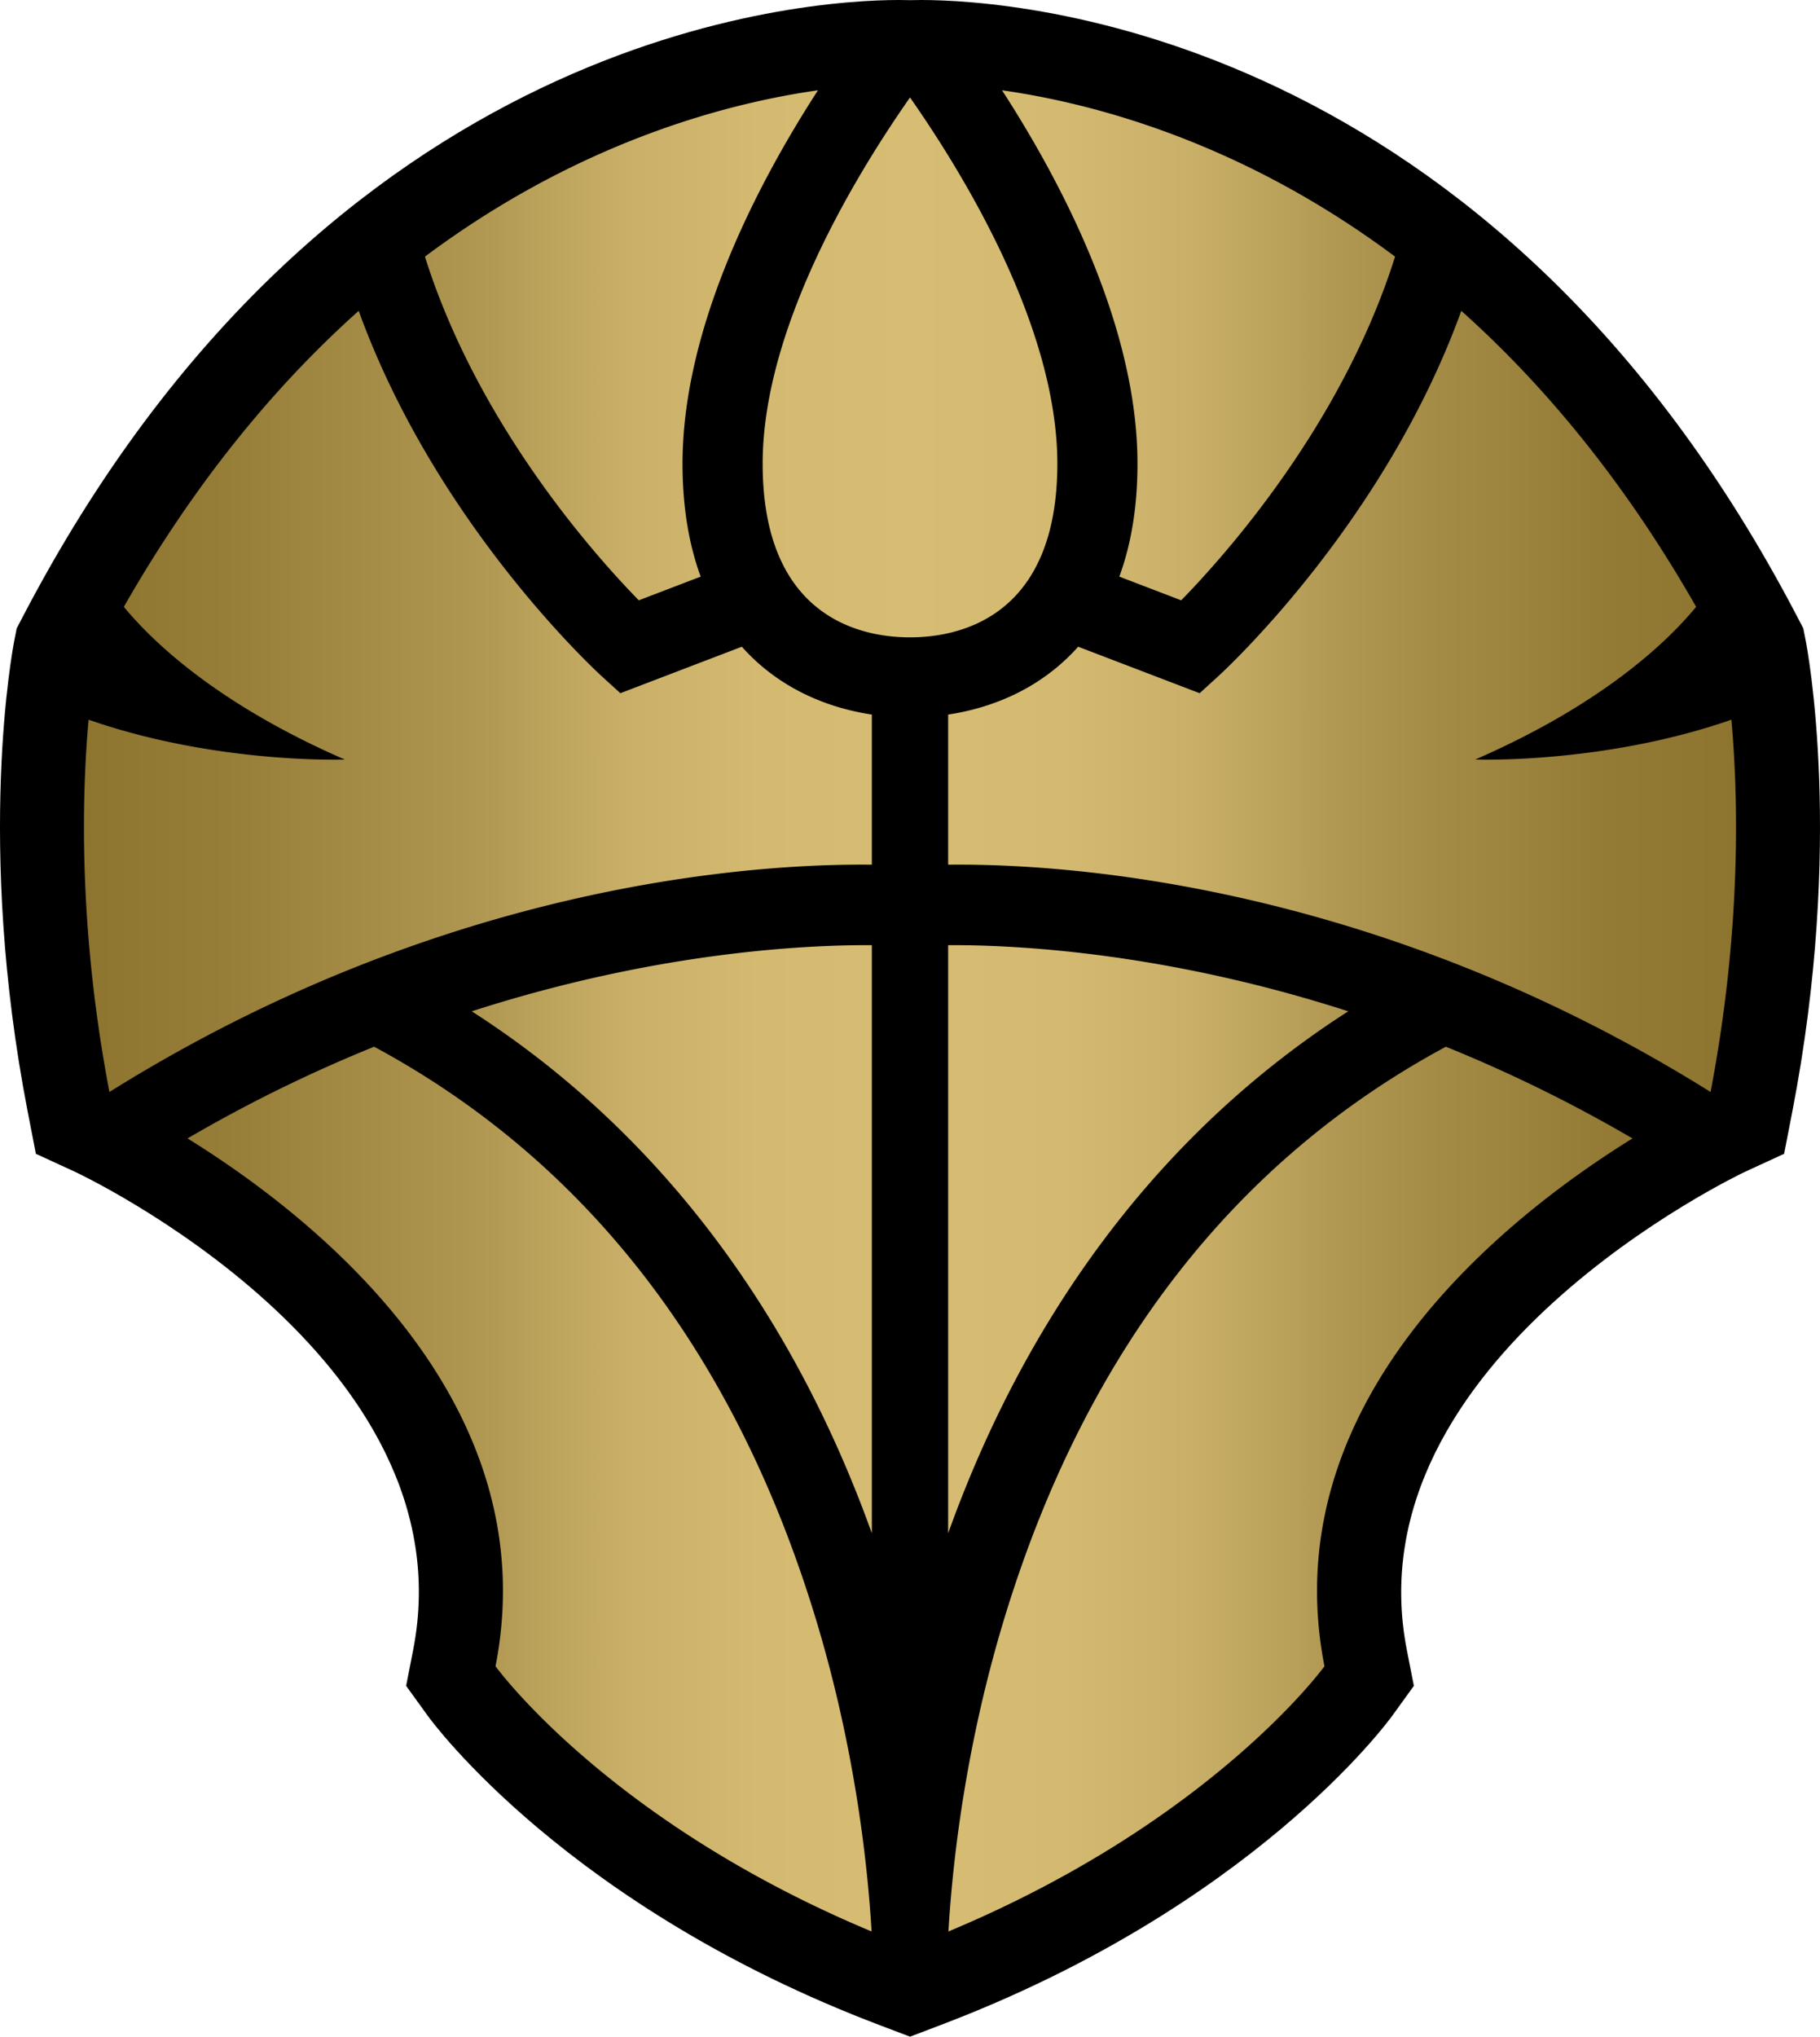 <svg xmlns="http://www.w3.org/2000/svg" xml:space="preserve" width="540.001" height="604.055"><g transform="translate(-5.143 -3.358)"><path d="M266.314 604.063c-92.549-35.087-132.683-89.635-134.346-91.941l-6.321-8.754 2.076-10.606c16.986-86.768-99.153-141.315-100.33-141.858l-11.606-5.339-2.433-12.541c-15.47-79.742-4.421-137.387-3.943-139.794l.69-3.504 1.652-3.162C102.535 12.189 244.328 3.358 271.833 3.358c1.407 0 2.519.018 3.315.047.79-.029 1.899-.047 3.304-.047 27.507 0 169.301 8.831 260.086 183.205l1.646 3.162.69 3.504c.483 2.407 11.526 60.052-3.94 139.794l-2.437 12.541-11.604 5.339c-1.133.525-117.225 55.563-100.33 141.858l2.077 10.606-6.324 8.754c-1.663 2.307-41.794 56.854-134.343 91.941l-8.825 3.351z"/><linearGradient id="a" x1="30.057" x2="520.229" y1="303.174" y2="303.174" gradientUnits="userSpaceOnUse"><stop offset="0" style="stop-color:#8d742f"/><stop offset=".086" style="stop-color:#967d38"/><stop offset=".226" style="stop-color:#ae954f"/><stop offset=".25" style="stop-color:#b39a54"/><stop offset=".268" style="stop-color:#b9a059"/><stop offset=".335" style="stop-color:#cab068"/><stop offset=".409" style="stop-color:#d4ba71"/><stop offset=".5" style="stop-color:#d7bd74"/><stop offset=".591" style="stop-color:#d4ba71"/><stop offset=".665" style="stop-color:#cab068"/><stop offset=".732" style="stop-color:#b9a059"/><stop offset=".75" style="stop-color:#b39a54"/><stop offset=".821" style="stop-color:#a38a45"/><stop offset=".922" style="stop-color:#937a35"/><stop offset="1" style="stop-color:#8d742f"/></linearGradient><path fill="url(#a)" d="M194.677 181.407c-13.093-13.391-47.791-52.206-63.453-101.934 45.49-33.966 89.488-45.493 116.608-49.333-17.591 27.176-40.181 70.026-40.181 110.741 0 13.09 1.967 24.174 5.386 33.5zm-78.522 132.397a429 429 0 0 0-55.368 27.2c37.638 23.318 106.792 77.825 91.381 156.547 0 0 33.179 45.924 111.576 78.657-1.2-20.299-5.058-55.764-17.287-95.104-24.064-77.412-67.885-133.647-130.302-167.3m147.666-53.988v-44.525c-14.308-2.159-28.185-8.441-38.57-20.121l-36.045 13.786-5.413-4.932c-2.321-2.118-49.507-45.693-72.221-108.47-24.201 21.614-48.191 50.141-69.682 87.789 8.792 10.642 28.029 28.94 65.555 45.292 0 0-38.113 1.392-76.014-11.822-1.985 21.992-3.141 61.704 6.182 110.417 99.658-62.299 192.322-67.803 226.208-67.414M145.11 303.303c53.958 34.61 94.517 87.447 118.711 154.801v-174.42c-19.862-.107-64.254 2.058-118.711 19.619M275.147 32.269c-16.104 22.982-43.72 68.287-43.72 108.612 0 44.325 27.56 51.51 43.72 51.51 16.151 0 43.712-7.185 43.712-51.51 0-40.325-27.619-85.63-43.712-108.612v-.006h-.006zm80.462 149.138c13.09-13.391 47.794-52.206 63.455-101.934-45.492-33.966-89.493-45.493-116.61-49.333 17.591 27.176 40.184 70.026 40.184 110.741 0 13.09-1.971 24.174-5.386 33.5zm-51.781 299.697c-12.234 39.34-16.086 74.805-17.284 95.104 78.392-32.733 111.573-78.657 111.573-78.657-15.408-78.722 53.746-133.229 91.388-156.547a429.5 429.5 0 0 0-55.374-27.2c-62.417 33.653-106.24 89.888-130.303 167.3m208.848-153.875c9.32-48.713 8.164-88.425 6.176-110.417-37.9 13.214-76.008 11.822-76.008 11.822 37.523-16.352 56.76-34.651 65.555-45.292-21.495-37.647-45.486-66.175-69.685-87.789-22.711 62.777-69.896 106.353-72.221 108.47l-5.409 4.932-36.049-13.786c-10.388 11.68-24.263 17.962-38.573 20.121v44.525c33.89-.388 126.557 5.116 226.214 67.414m-226.214-43.545v174.421c24.197-67.354 64.759-120.191 118.711-154.801-54.453-17.562-98.844-19.727-118.711-19.62" style="fill:url(#a)"/></g></svg>